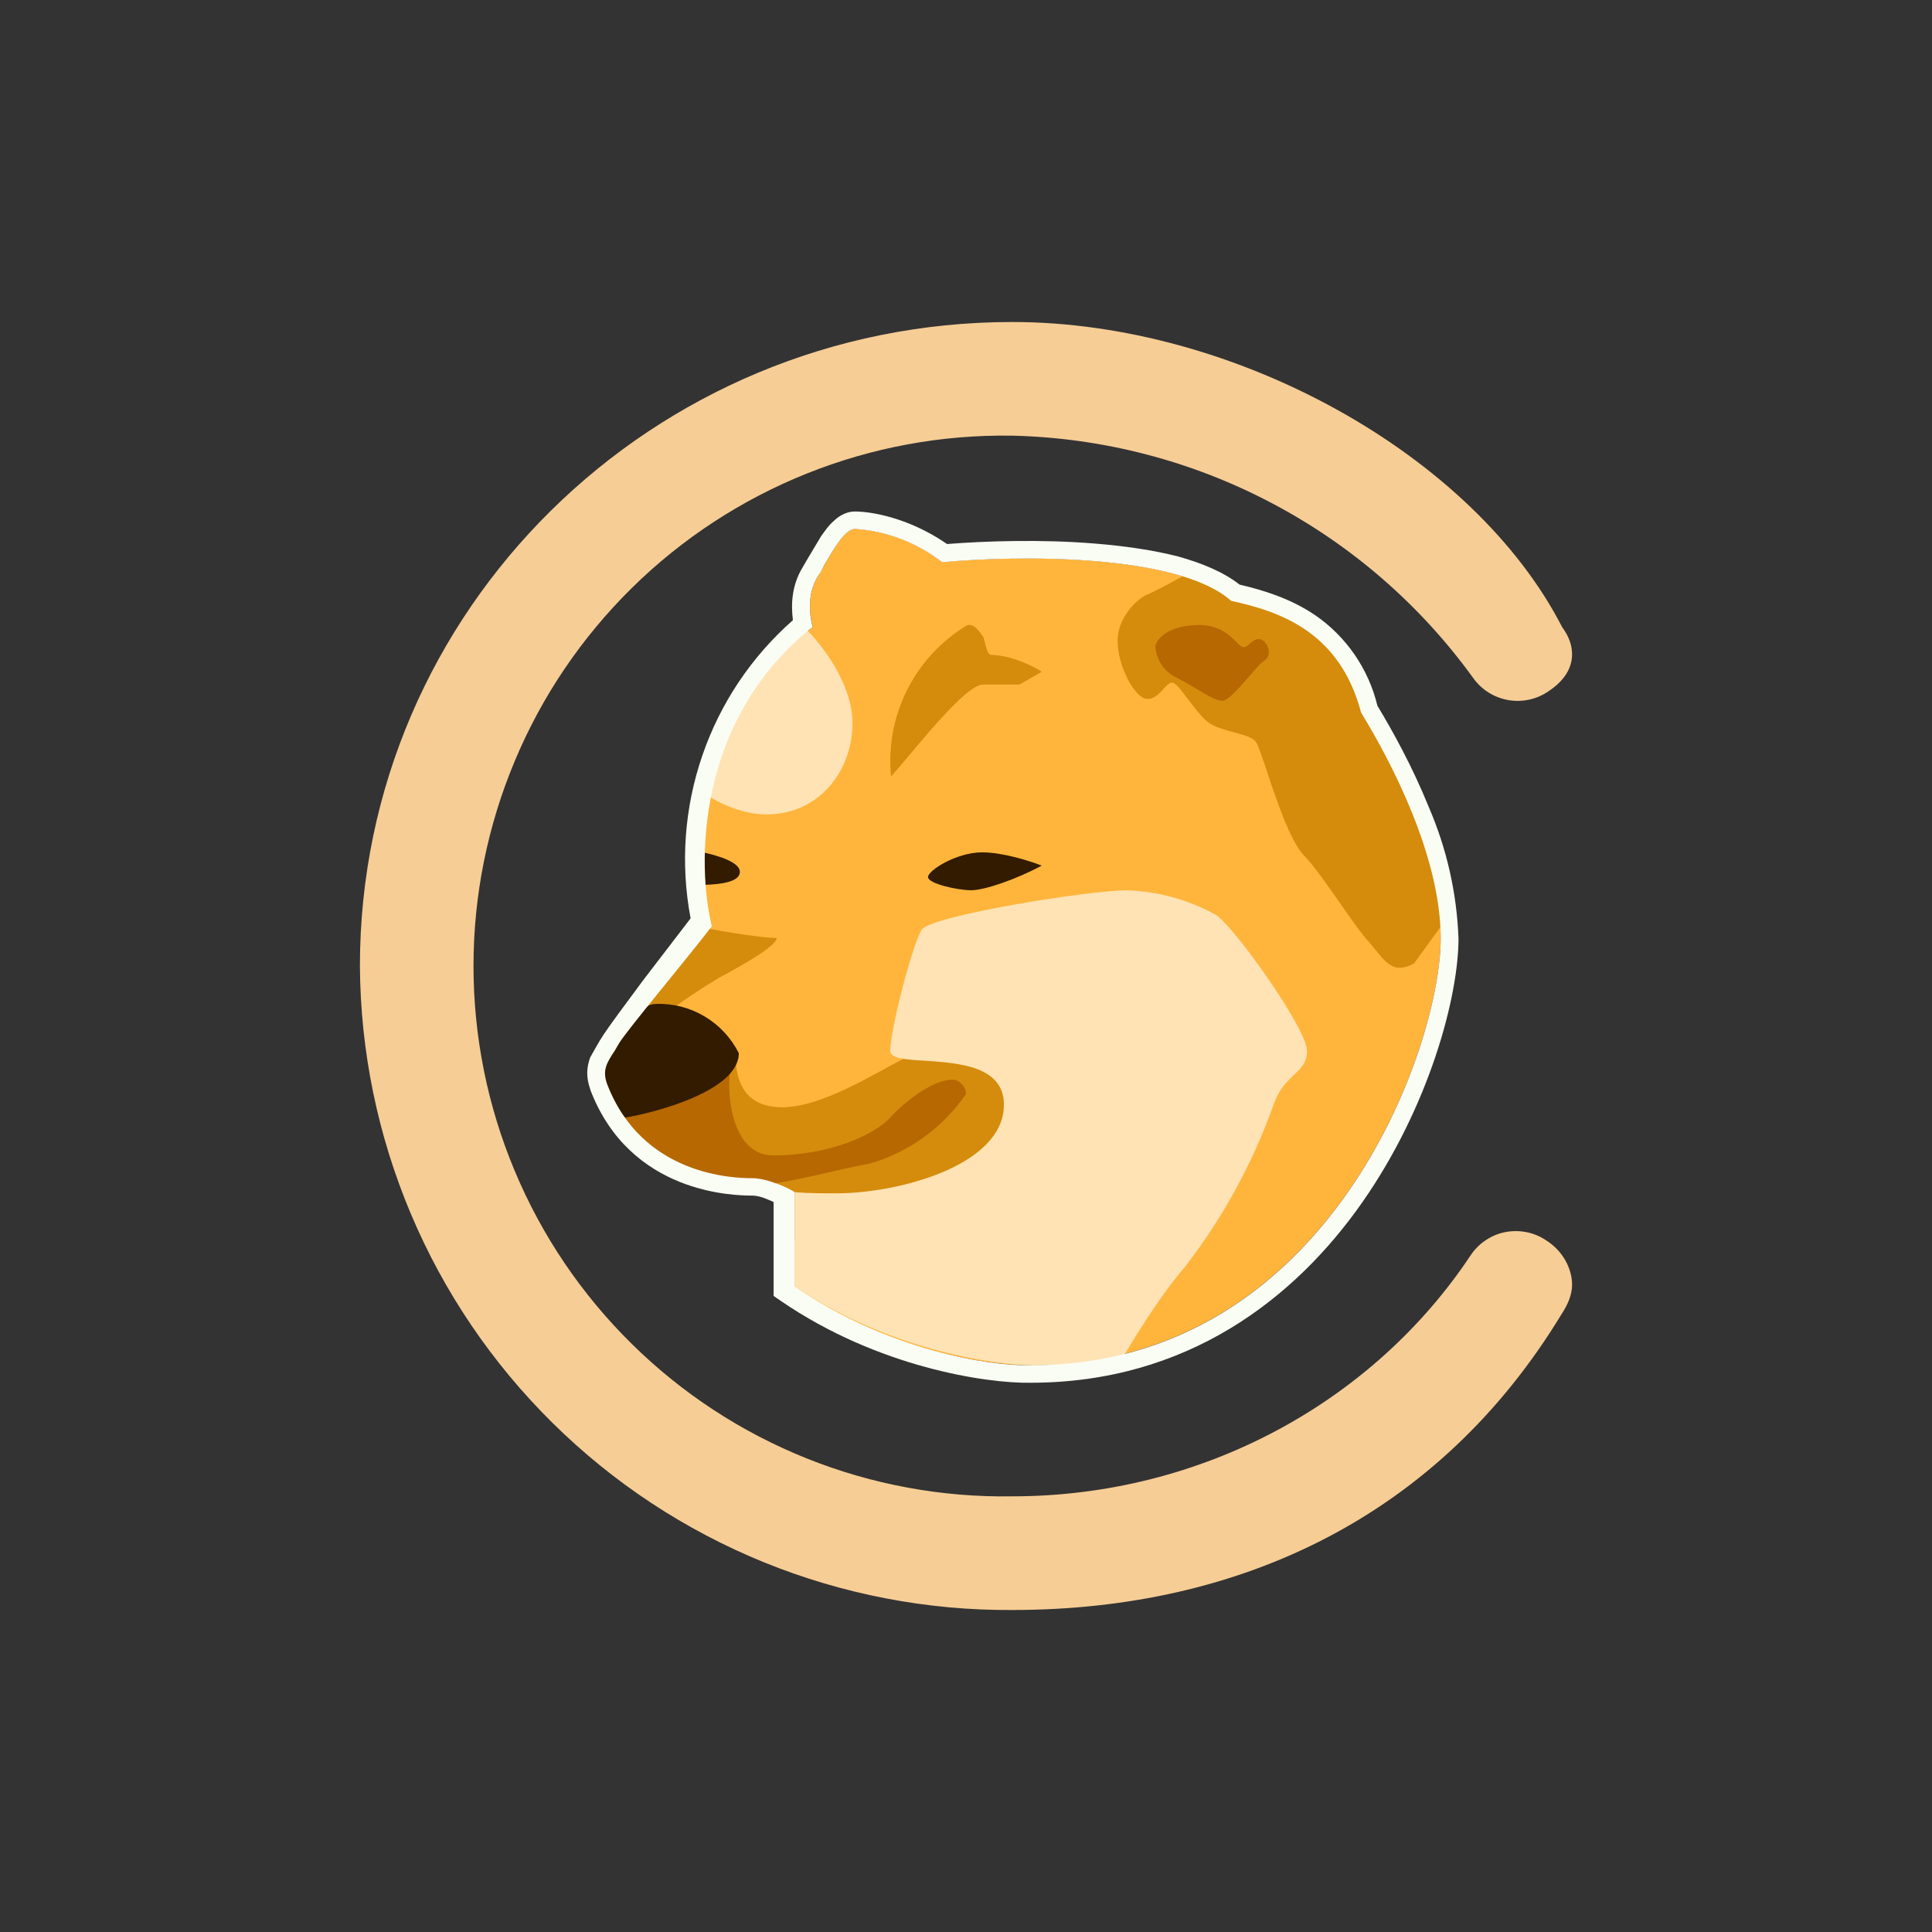 <svg width="24" height="24" viewBox="0 0 24 24" fill="none" xmlns="http://www.w3.org/2000/svg">
<rect x="0" y="0" width="24" height="24" fill="#333333" stroke="none"/>
<path d="M12.574 5.412C11.7 5.398 10.832 5.558 10.021 5.883C9.21 6.208 8.471 6.691 7.849 7.304C7.226 7.918 6.731 8.648 6.394 9.455C6.056 10.261 5.882 11.126 5.882 12C5.882 12.874 6.056 13.739 6.394 14.545C6.731 15.351 7.226 16.082 7.849 16.695C8.471 17.309 9.21 17.792 10.021 18.117C10.832 18.442 11.7 18.602 12.574 18.588C14.927 18.588 17.054 17.421 18.268 15.595C18.317 15.521 18.38 15.457 18.454 15.408C18.527 15.358 18.61 15.323 18.697 15.306C18.784 15.289 18.874 15.289 18.961 15.306C19.048 15.323 19.131 15.357 19.205 15.407C19.402 15.529 19.529 15.746 19.529 15.962C19.529 16.085 19.473 16.212 19.398 16.325C17.882 18.823 15.426 20 12.574 20C11.517 20.007 10.468 19.805 9.489 19.407C8.509 19.008 7.618 18.421 6.866 17.678C6.113 16.935 5.514 16.052 5.103 15.077C4.692 14.103 4.477 13.057 4.471 12C4.471 7.581 8.099 4 12.574 4C15.336 4 18.306 5.647 19.407 7.793C19.492 7.906 19.529 8.023 19.529 8.127C19.529 8.301 19.431 8.456 19.242 8.583C19.096 8.686 18.915 8.727 18.739 8.697C18.562 8.667 18.405 8.569 18.301 8.423C17.644 7.514 16.786 6.769 15.793 6.247C14.8 5.724 13.7 5.439 12.579 5.412H12.574Z" fill="#F6CD95"/>
<path d="M15.295 7.462C14.626 6.87 12.622 6.898 11.704 6.982C11.393 6.739 11.016 6.595 10.622 6.568C10.471 6.568 10.292 6.94 10.161 7.157C10.029 7.373 10.052 7.613 10.095 7.787C9.564 8.222 9.164 8.795 8.938 9.442C8.712 10.09 8.67 10.787 8.815 11.458C8.485 11.886 7.798 12.785 7.69 12.959C7.558 13.175 7.474 13.265 7.539 13.458C7.977 14.611 9.125 14.634 9.346 14.634C9.521 14.634 9.742 14.747 9.831 14.808V15.98C10.993 16.78 12.297 16.968 12.805 16.959C16.509 16.959 17.897 13.006 17.897 11.655C17.897 10.634 17.28 9.458 16.909 8.851C16.64 7.83 15.873 7.59 15.295 7.462Z" fill="#FFB53C"/>
<path d="M12.213 8.504C11.991 8.504 11.403 9.266 11.069 9.647C11.033 9.277 11.101 8.904 11.268 8.572C11.435 8.24 11.692 7.961 12.01 7.769C12.114 7.732 12.194 7.892 12.213 7.911C12.231 7.934 12.25 8.118 12.307 8.136C12.561 8.136 12.838 8.278 12.942 8.344L12.664 8.504H12.213Z" fill="#D58C0C"/>
<path d="M12.201 10.588C12.455 10.588 12.799 10.696 12.94 10.753C12.639 10.917 12.234 11.059 12.065 11.059C11.9 11.059 11.528 10.979 11.528 10.894C11.528 10.814 11.881 10.588 12.201 10.588Z" fill="#331B00"/>
<path d="M7.765 12.941C7.85 12.894 8.019 12.772 8.208 12.636C8.438 12.462 8.677 12.3 8.923 12.151C9.276 11.962 9.648 11.746 9.648 11.652C9.492 11.652 9.055 11.586 8.772 11.53C8.556 11.765 7.916 12.471 7.765 12.706C7.751 12.725 7.779 12.922 7.765 12.941ZM14.697 7.153C14.956 7.224 15.172 7.318 15.323 7.445C15.888 7.572 16.655 7.798 16.918 8.767C17.285 9.346 17.897 10.461 17.897 11.431V11.511L17.567 11.967C17.483 12.014 17.412 12.028 17.351 12.019C17.248 12 17.177 11.911 17.102 11.817L17.003 11.699C16.923 11.614 16.8 11.44 16.669 11.252C16.504 11.017 16.33 10.762 16.198 10.626C16.029 10.457 15.841 9.897 15.723 9.534C15.666 9.374 15.629 9.252 15.605 9.224C15.572 9.163 15.455 9.13 15.328 9.097C15.224 9.068 15.116 9.04 15.041 8.993C14.946 8.941 14.852 8.805 14.758 8.687C14.674 8.574 14.603 8.48 14.56 8.48C14.523 8.48 14.49 8.518 14.452 8.56C14.4 8.617 14.339 8.683 14.255 8.683C14.099 8.683 13.883 8.273 13.883 7.963C13.883 7.652 14.146 7.426 14.255 7.384C14.339 7.351 14.584 7.219 14.692 7.158L14.697 7.148V7.153Z" fill="#D58C0C"/>
<path d="M8.734 10.992C8.97 10.988 9.191 10.95 9.191 10.832C9.191 10.715 8.946 10.635 8.734 10.588C8.701 10.729 8.734 10.866 8.734 10.992Z" fill="#331B00"/>
<path d="M14.616 8.418C14.542 8.383 14.478 8.329 14.432 8.261C14.386 8.193 14.358 8.114 14.352 8.032C14.376 7.9 14.569 7.764 14.898 7.764C15.232 7.764 15.35 7.994 15.425 8.032C15.496 8.07 15.543 7.938 15.637 7.938C15.731 7.938 15.825 8.126 15.708 8.206C15.59 8.281 15.303 8.705 15.185 8.705C15.068 8.705 14.875 8.55 14.616 8.418Z" fill="#B76801"/>
<path d="M8.706 9.825C8.875 9.952 9.2 10.117 9.52 10.117C10.197 10.117 10.611 9.542 10.588 8.94C10.569 8.488 10.23 8.018 9.962 7.764C9.054 8.394 8.979 9.077 8.706 9.825Z" fill="#FFE3B4"/>
<path d="M9.849 15.392L10.225 15.51L11.039 15.764L12.47 14.95C12.442 14.55 12.705 13.849 12.705 13.646C12.705 13.392 12.075 12.94 11.741 12.94C11.609 12.94 11.355 13.082 11.063 13.237C10.639 13.472 10.122 13.755 9.717 13.755C9.171 13.755 9.148 13.312 9.134 13.133L7.778 13.397L7.764 13.637C7.929 13.928 8.16 14.177 8.437 14.364C8.715 14.551 9.032 14.671 9.364 14.714C9.538 14.714 9.759 14.851 9.849 14.917V15.392Z" fill="#D58C0C"/>
<path d="M13.954 16.852C14.17 16.49 14.448 16.052 14.716 15.742C15.19 15.131 15.563 14.448 15.822 13.718C15.888 13.53 15.986 13.436 16.076 13.351C16.165 13.267 16.236 13.196 16.236 13.055C16.236 12.773 15.299 11.469 15.097 11.361C14.759 11.175 14.381 11.072 13.996 11.06C13.525 11.06 11.563 11.375 11.45 11.549C11.337 11.723 11.059 12.791 11.059 13.055C11.059 13.149 11.248 13.163 11.497 13.177C11.911 13.206 12.471 13.243 12.471 13.723C12.471 14.481 11.154 14.824 10.391 14.824C10.245 14.824 10.043 14.824 9.874 14.81V15.982C11.059 16.782 12.396 16.97 12.914 16.961C13.28 16.961 13.629 16.923 13.954 16.852Z" fill="#FFE3B4"/>
<path d="M9.412 14.72C9.816 14.701 10.423 14.518 10.8 14.456C11.288 14.316 11.712 14.009 12 13.591C12 13.496 11.915 13.412 11.83 13.412C11.595 13.412 11.252 13.671 11.059 13.882C10.87 14.094 10.306 14.353 9.604 14.353C9.04 14.353 9.007 13.435 9.096 13.167L7.746 13.605L7.553 13.793C7.943 14.452 8.715 14.701 9.407 14.72H9.412Z" fill="#B76801"/>
<path d="M7.766 13.883C8.119 13.827 9.178 13.554 9.178 13.083C9.083 12.894 8.936 12.735 8.754 12.627C8.572 12.518 8.363 12.464 8.152 12.471C7.968 12.471 7.949 12.645 7.766 12.707C7.719 12.758 7.295 13.332 7.314 13.38C7.455 13.676 7.54 13.718 7.766 13.883Z" fill="#331B00"/>
<path d="M9.61 16.095V14.932C9.585 14.92 9.56 14.909 9.534 14.899C9.459 14.866 9.393 14.852 9.346 14.852C9.12 14.852 7.826 14.833 7.332 13.535V13.53C7.28 13.384 7.285 13.262 7.332 13.135L7.412 12.993L7.45 12.928L7.501 12.848C7.563 12.753 7.77 12.471 7.991 12.175L8.579 11.408C8.451 10.733 8.501 10.037 8.724 9.387C8.946 8.738 9.334 8.158 9.85 7.704C9.826 7.516 9.831 7.276 9.972 7.045L10.038 6.932L10.198 6.664C10.245 6.598 10.292 6.528 10.353 6.476C10.4 6.429 10.494 6.354 10.621 6.354C10.809 6.354 11.28 6.424 11.765 6.758C12.235 6.721 12.941 6.697 13.61 6.753C13.967 6.782 14.325 6.833 14.64 6.914C14.923 6.994 15.195 7.102 15.398 7.262C15.68 7.328 16.028 7.431 16.339 7.643C16.726 7.91 17.001 8.311 17.111 8.768C17.299 9.078 17.544 9.521 17.746 10.019C17.971 10.537 18.097 11.093 18.118 11.657C18.118 12.382 17.755 13.746 16.922 14.937C16.085 16.132 14.748 17.177 12.8 17.177C12.259 17.186 10.908 16.989 9.699 16.16L9.605 16.095H9.61ZM12.81 16.96C16.508 16.96 17.897 13.008 17.897 11.657C17.897 10.636 17.28 9.459 16.908 8.852C16.64 7.831 15.873 7.591 15.294 7.464C14.626 6.871 12.621 6.899 11.704 6.984C11.392 6.741 11.015 6.597 10.621 6.57C10.499 6.57 10.358 6.815 10.236 7.026C10.212 7.074 10.188 7.121 10.16 7.158C10.028 7.375 10.052 7.615 10.094 7.789C8.631 8.951 8.659 10.768 8.843 11.506C8.513 11.935 7.798 12.786 7.69 12.96L7.638 13.05C7.534 13.205 7.483 13.295 7.539 13.459C7.977 14.612 9.125 14.636 9.346 14.636C9.52 14.636 9.784 14.749 9.873 14.81V15.982C11.036 16.782 12.297 16.97 12.805 16.96H12.81Z" fill="#FAFDF4"/>
</svg>

